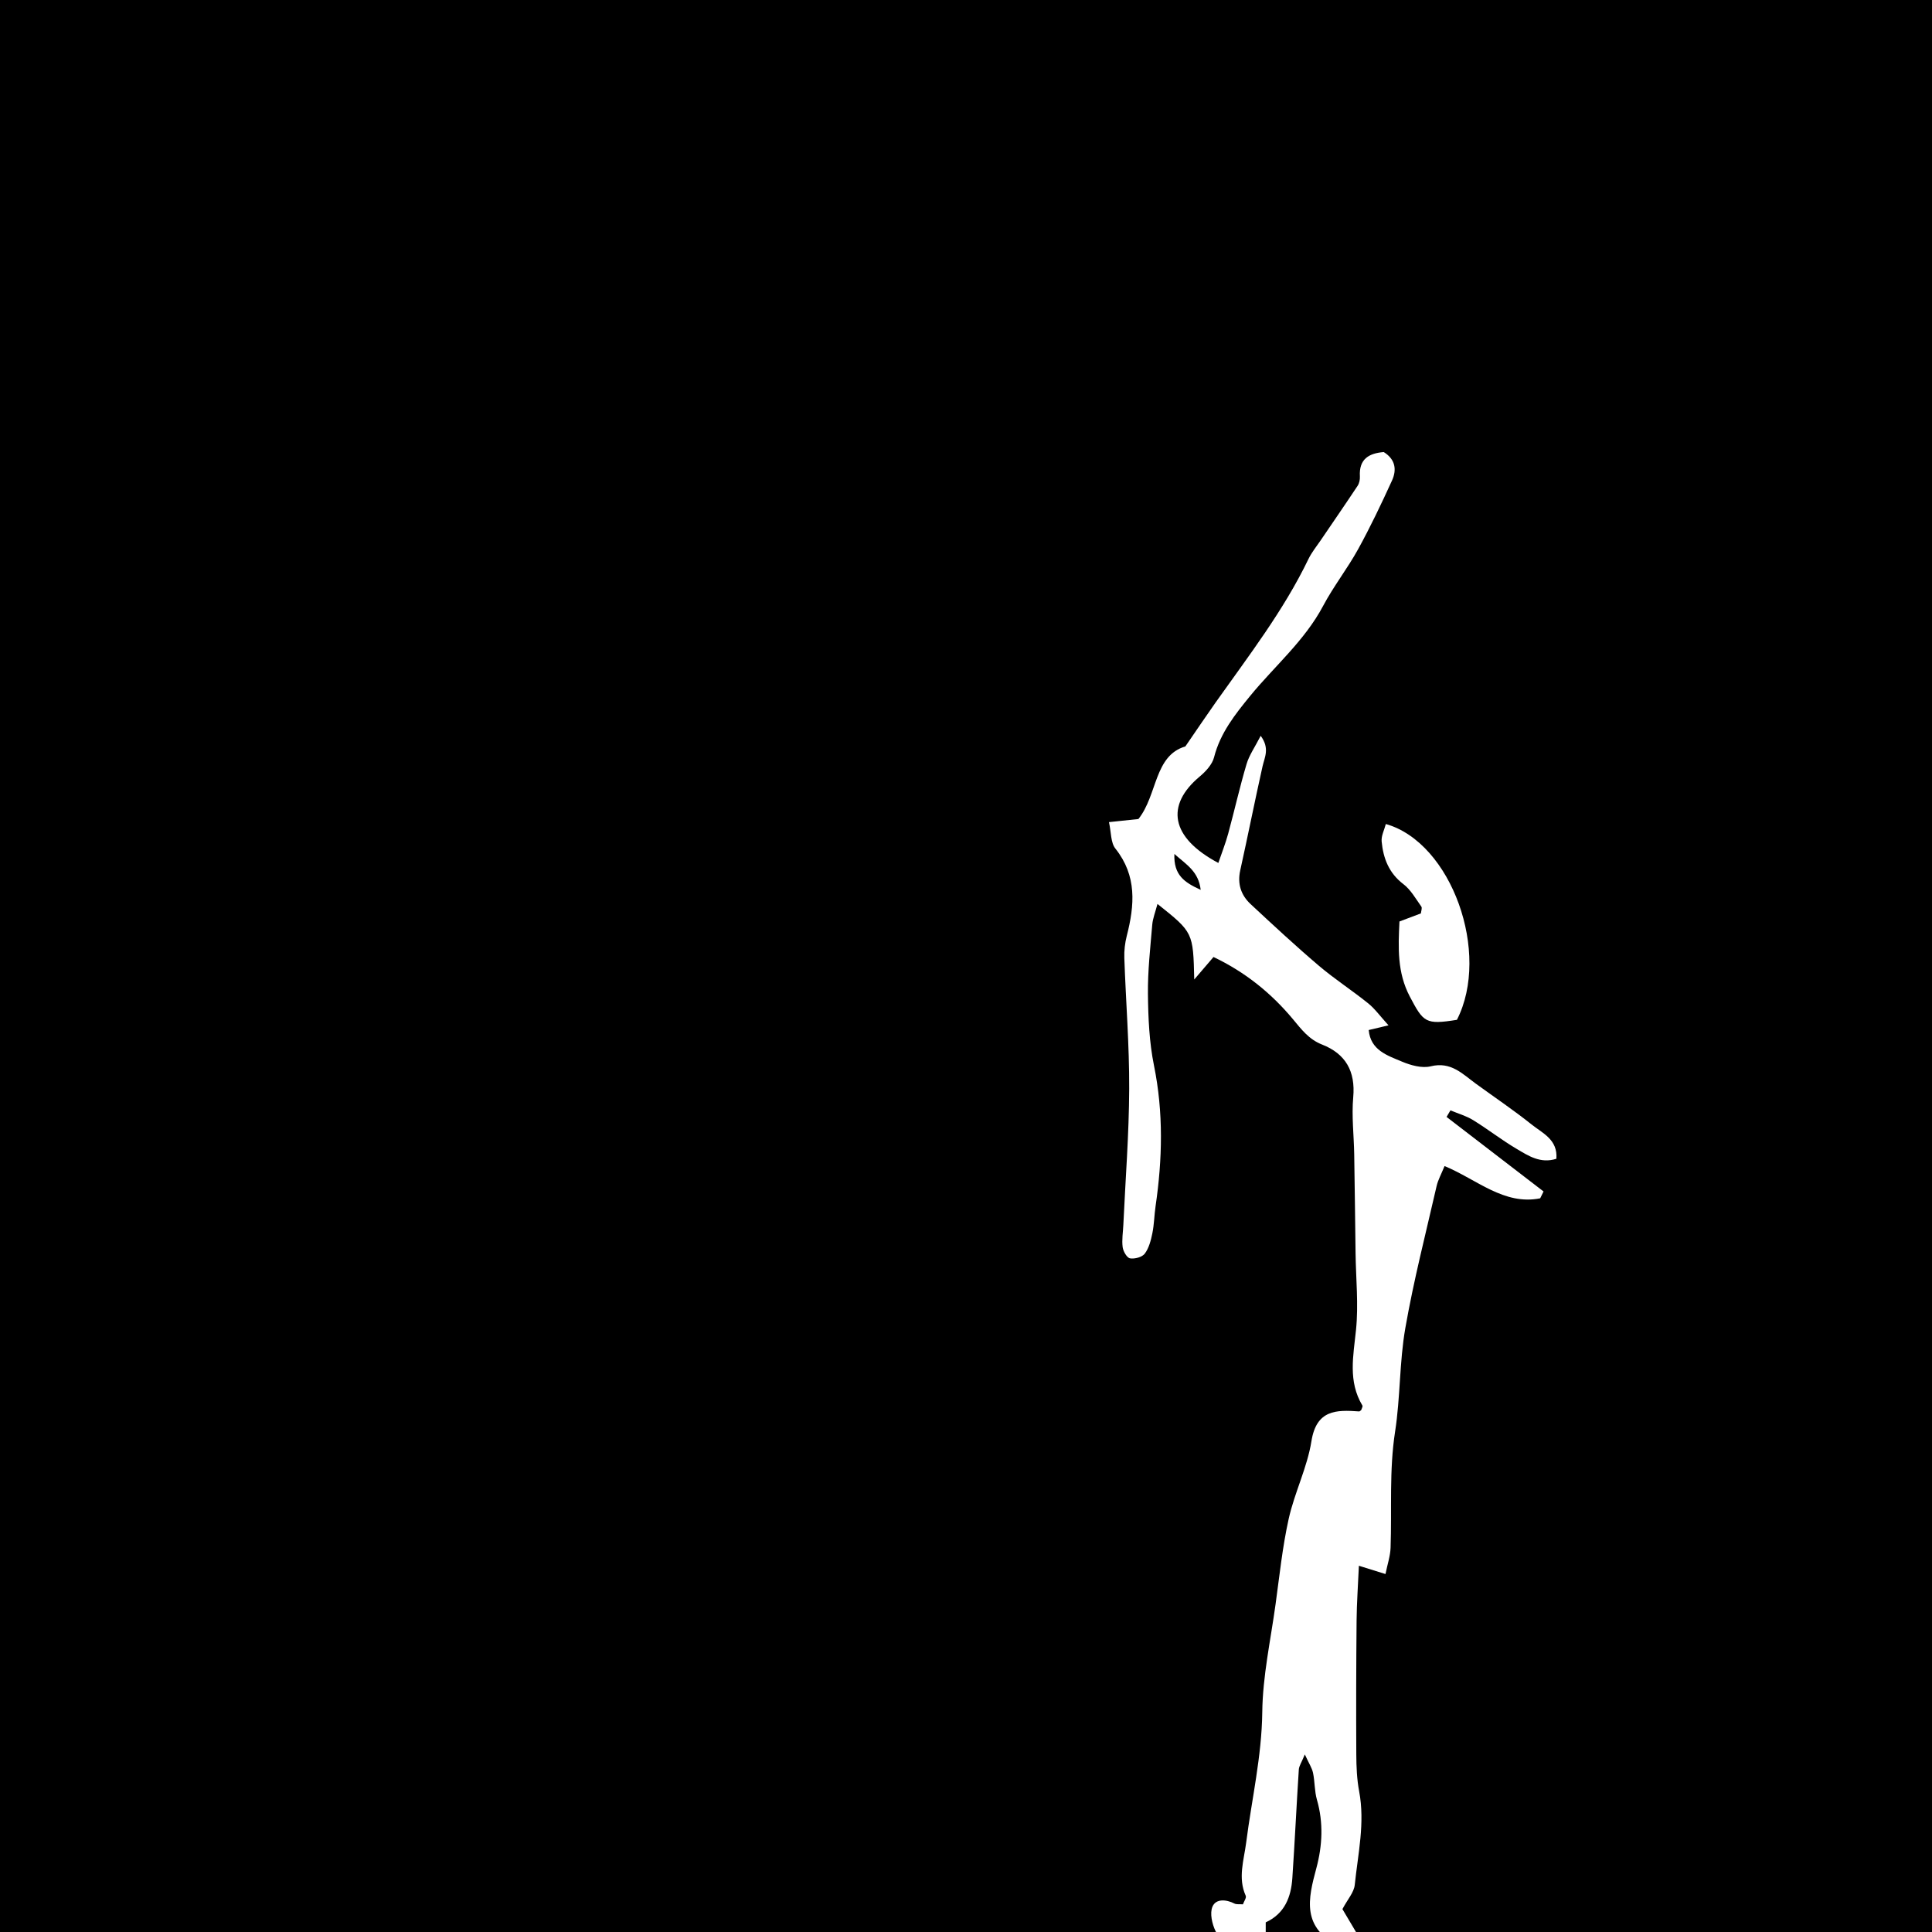 <?xml version="1.0" encoding="utf-8"?>
<!-- Generator: Adobe Illustrator 25.0.0, SVG Export Plug-In . SVG Version: 6.00 Build 0)  -->
<svg version="1.1" id="Layer_1" xmlns="http://www.w3.org/2000/svg" xmlns:xlink="http://www.w3.org/1999/xlink" x="0px" y="0px"
	 viewBox="0 0 1000 1000" style="enable-background:new 0 0 1000 1000;" xml:space="preserve">
<rect x="0" y="0" width="1000" height="1000" fill="#808080" stroke="none"/>
<style type="text/css">
	.st0{stroke:#000000;stroke-miterlimit:10;}
	.st1{fill:#FFFFFF;}
</style>
<rect class="st0" width="1000" height="1000"/>
<g>
	<path class="st1" d="M805.58,599.78c-8.27,2.65-14.54-1.57-20.6-5.15c-7.73-4.56-14.84-10.15-22.49-14.86
		c-3.59-2.21-7.81-3.4-11.74-5.05c-0.67,1.13-1.34,2.27-2.01,3.4c16.73,12.86,33.47,25.72,50.2,38.58
		c-0.58,1.18-1.16,2.36-1.74,3.54c-18.7,3.77-32.83-9.8-49.5-16.69c-1.72,4.24-3.4,7.21-4.12,10.39
		c-5.59,24.44-11.87,48.78-16.18,73.45c-3.09,17.64-2.55,35.9-5.3,53.62c-3.11,20.06-1.63,40.1-2.34,60.15
		c-0.15,4.26-1.61,8.47-2.63,13.56c-5.39-1.68-8.88-2.77-13.77-4.29c-0.43,9.91-1.1,19.14-1.19,28.38
		c-0.21,23.08-0.27,46.15-0.15,69.23c0.03,6.4,0.3,12.9,1.48,19.17c3.09,16.36-0.62,32.34-2.28,48.4c-0.4,3.91-3.73,7.52-6.38,12.54
		c2.36,3.98,5.13,8.66,8.82,14.88c-3.5,1.81-7.28,3.76-9.47,4.88c-20.92-9.93-17.09-25.1-12.82-41.03
		c3.09-11.54,3.7-23.45,0.28-35.32c-1.29-4.47-1.06-9.35-2.03-13.94c-0.54-2.55-2.12-4.88-4.24-9.52c-1.73,4.22-2.99,5.97-3.11,7.8
		c-1.21,18.73-2.09,37.47-3.35,56.19c-0.66,9.81-3.94,18.39-13.78,22.92c0,3.68,0,7.04,0,12.28c-5.41,1.21-10.89,2.44-16.23,3.64
		c-3.8-4.27-7.79-7.32-9.73-11.36c-1.81-3.76-3.08-9.29-1.59-12.73c1.79-4.14,7.07-3.76,11.38-1.56c1.03,0.52,2.46,0.26,4.37,0.4
		c0.54-1.53,1.91-3.39,1.45-4.43c-4.16-9.3-0.94-18.37,0.24-27.59c2.86-22.45,8.05-44.48,8.32-67.43
		c0.21-18.64,4.32-37.25,6.88-55.85c2.04-14.8,3.57-29.74,6.81-44.29c3.03-13.58,9.58-26.48,11.76-40.13
		c2.59-16.25,12.74-16.29,24.7-15.41c0.33,0.02,0.69-0.45,1.07-0.72c0.22-0.77,0.9-1.84,0.61-2.33
		c-7.53-12.56-4.69-25.66-3.31-39.13c1.34-13.11-0.05-26.5-0.23-39.76c-0.23-17.05-0.41-34.09-0.7-51.14
		c-0.16-9.85-1.39-19.78-0.51-29.53c1.22-13.47-3.96-22.51-16.1-27.27c-6.87-2.7-10.64-7.78-15.09-13.13
		c-11.23-13.49-24.74-24.4-41.13-32.2c-3.58,4.18-6.48,7.56-9.97,11.64c-0.56-24.4-0.56-24.4-19.03-39.1
		c-1.08,4.15-2.43,7.43-2.71,10.79c-1,11.93-2.36,23.89-2.23,35.82c0.14,12.36,0.68,24.95,3.13,37.01
		c4.95,24.35,4.37,48.51,0.82,72.83c-0.68,4.65-0.72,9.42-1.66,14.01c-0.75,3.66-1.76,7.63-3.91,10.52
		c-1.36,1.83-5.21,2.87-7.64,2.46c-1.61-0.27-3.53-3.61-3.82-5.77c-0.49-3.77,0.17-7.69,0.35-11.54
		c1.08-23.49,2.94-46.98,3.03-70.47c0.09-22.56-1.73-45.12-2.52-67.68c-0.13-3.8,0.32-7.75,1.26-11.43
		c4.08-15.9,5.34-31.12-5.89-45.22c-2.45-3.07-2.13-8.36-3.32-13.68c6.43-0.68,10.93-1.16,15.25-1.61
		c9.93-12.47,8.06-32.79,24.29-37.57c6.15-8.94,10.84-15.93,15.69-22.79c17.04-24.06,35.12-47.44,48.02-74.2
		c1.65-3.43,4.14-6.47,6.3-9.64c6.39-9.41,12.86-18.77,19.14-28.25c0.88-1.32,1.28-3.26,1.19-4.87
		c-0.54-9.03,4.67-11.98,12.34-12.62c6.15,3.83,6.77,9.27,4.28,14.74c-5.48,12-11.15,23.94-17.51,35.49
		c-5.54,10.07-12.75,19.23-18.13,29.37c-9.59,18.09-25.12,31.16-37.79,46.64c-7.84,9.59-15.48,19.22-18.67,31.73
		c-0.95,3.74-4.3,7.36-7.43,9.98c-17.71,14.8-15.25,31.5,9.64,44.73c1.78-5.25,3.72-10.12,5.09-15.14c3.26-11.98,5.97-24.11,9.5-36
		c1.38-4.66,4.35-8.84,7.33-14.67c4.81,6.55,2.01,11.1,0.95,15.85c-4.01,17.9-7.57,35.9-11.54,53.81
		c-1.55,7.02,0.41,12.84,5.41,17.49c11.58,10.77,23.18,21.56,35.22,31.8c8.14,6.93,17.21,12.77,25.55,19.49
		c3.52,2.83,6.23,6.66,10.57,11.42c-4.53,1.07-7.08,1.68-10.25,2.43c0.95,10.48,9.66,13.16,17.14,16.32
		c4.59,1.94,10.41,3.58,14.96,2.46c10.49-2.6,16.45,3.97,23.42,9.04c9.62,7,19.52,13.66,28.81,21.08
		C798.34,586.52,806.35,589.79,805.58,599.78z M607.86,442.01c-0.44,10.99,5.22,14.74,13.62,18.58
		C620.34,451.05,614.24,447.65,607.86,442.01z"/>
	<path class="st1" d="M754.1,527.86c-16.23,2.6-17.3,1.4-24.37-12.02c-6.58-12.49-6.03-25.31-5.37-38.88
		c3.89-1.47,7.37-2.78,11.09-4.19c0.1-1.17,0.76-2.78,0.23-3.52c-2.89-4.05-5.46-8.71-9.3-11.63c-7.51-5.72-10.42-13.39-11.24-22.08
		c-0.27-2.91,1.38-5.99,2.17-9.03C751.37,436.14,771.71,493.4,754.1,527.86z"/>
</g>
</svg>
